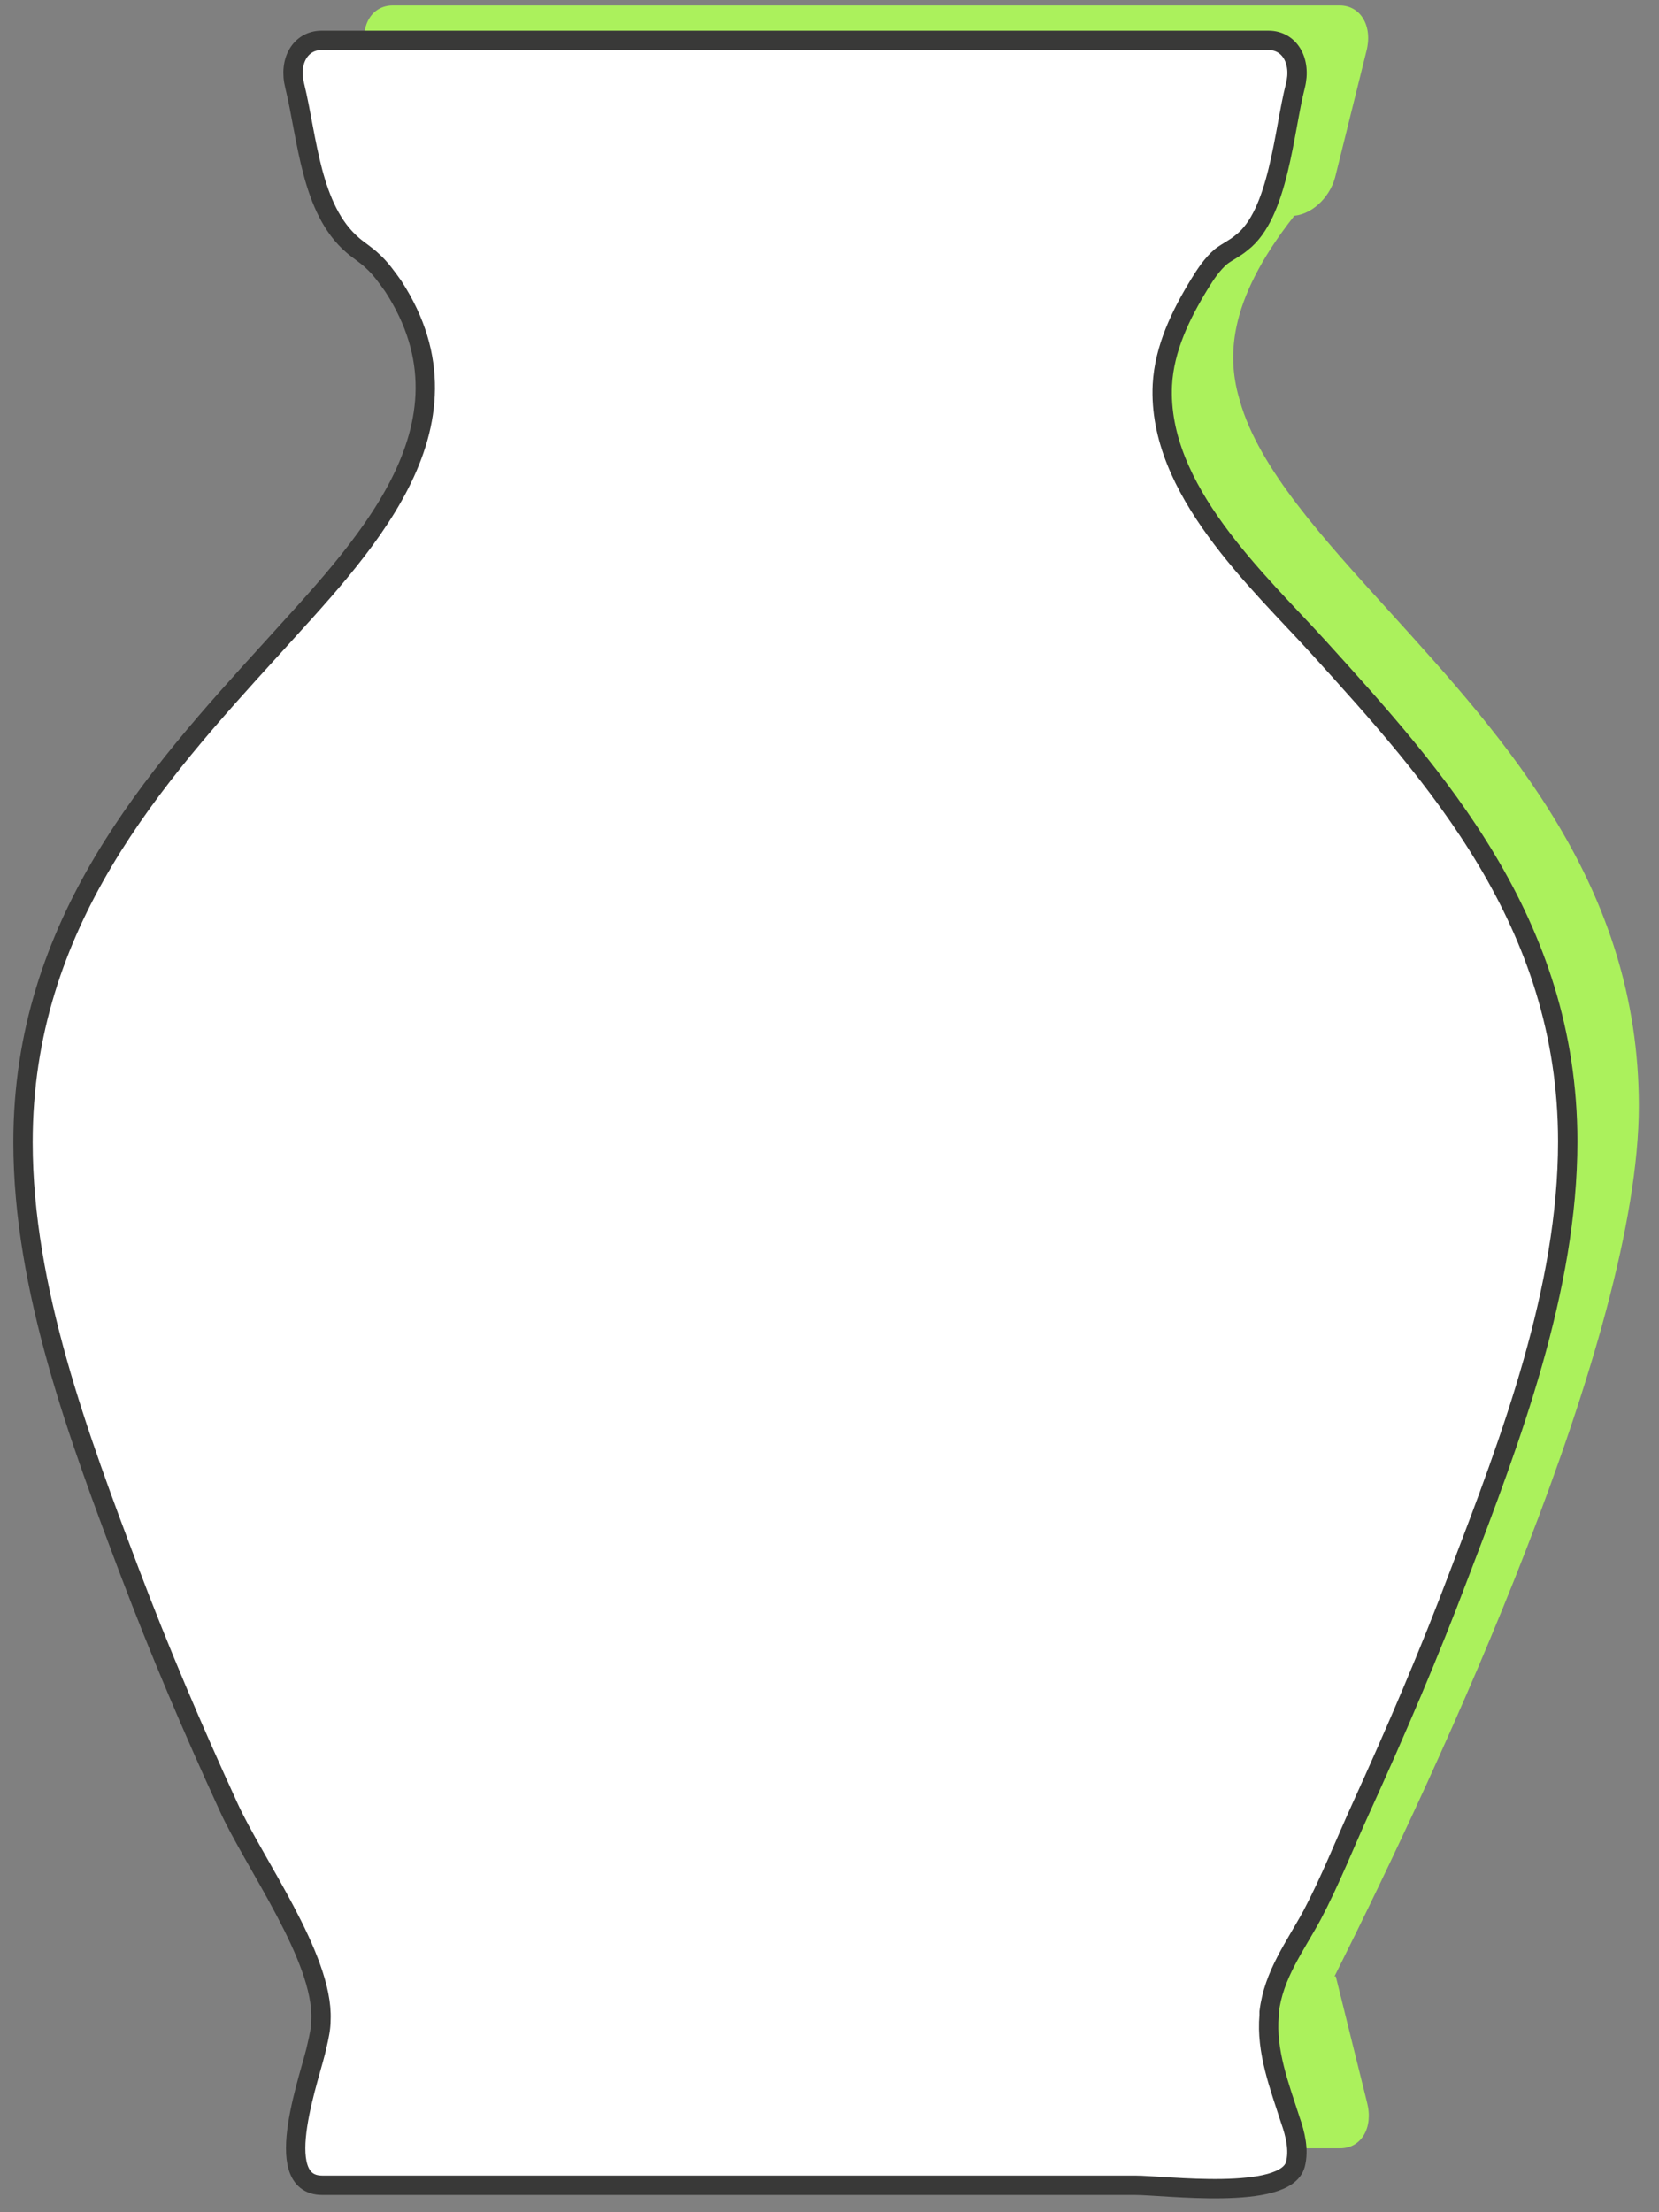 <svg width="60" height="80" viewBox="0 0 60 80" fill="none" xmlns="http://www.w3.org/2000/svg">
<rect x="0" y="0" width="60" height="80" fill="#808080" stroke="none"/>
<g clip-path="url(#clip0_404_9375)">
<path d="M48.264 71.471C52.126 63.757 59.271 48.378 59.271 39.99C59.271 32.051 54.484 26.783 50.276 22.14C47.848 19.468 45.535 16.947 44.842 14.5C44.402 13.027 44.31 10.98 46.807 7.809H46.691C47.385 7.809 48.079 7.185 48.287 6.411L49.42 1.843C49.651 0.944 49.212 0.195 48.449 0.195H14.203C13.44 0.195 13 0.944 13.232 1.843L14.365 6.411C14.55 7.185 15.266 7.809 15.96 7.809H15.868C17.348 9.682 18.55 11.954 17.81 14.5C17.093 16.947 14.804 19.468 12.376 22.14C8.144 26.783 3.381 32.051 3.381 39.99C3.381 48.378 10.526 63.782 14.388 71.471L13.255 76.04C13.023 76.939 13.463 77.688 14.226 77.688H48.472C49.235 77.688 49.675 76.939 49.443 76.04L48.31 71.471H48.264Z" fill="#ABF15C"/>
<path d="M45.9 72.76C46.062 71.412 46.825 70.413 47.449 69.265C48.097 68.042 48.629 66.693 49.207 65.42C50.479 62.624 51.704 59.778 52.791 56.882C54.641 52.039 56.699 46.621 56.699 41.279C56.699 33.34 51.912 28.072 47.704 23.428C45.507 21.007 41.853 17.711 42.038 13.917C42.108 12.594 42.709 11.37 43.38 10.272C43.611 9.897 43.842 9.548 44.166 9.273C44.397 9.098 44.675 8.973 44.906 8.774C46.247 7.75 46.432 4.729 46.848 3.107C47.079 2.208 46.64 1.459 45.877 1.459H11.631C10.868 1.459 10.428 2.208 10.66 3.107C11.122 5.004 11.238 7.575 12.764 8.874C12.995 9.073 13.249 9.223 13.481 9.448C13.758 9.697 13.989 10.022 14.221 10.347C17.55 15.464 12.972 19.958 9.827 23.453C5.596 28.097 0.832 33.365 0.832 41.304C0.832 46.621 2.867 52.014 4.694 56.857C5.78 59.728 6.983 62.549 8.255 65.32C9.18 67.368 11.7 70.788 11.608 73.035C11.608 73.359 11.538 73.659 11.469 73.958C11.284 74.932 9.712 79.026 11.654 79.026H41.044C42.108 79.026 46.478 79.6 46.848 78.277C46.987 77.753 46.848 77.179 46.663 76.655C46.27 75.431 45.785 74.183 45.9 72.885C45.9 72.835 45.9 72.81 45.9 72.76Z" fill="white" stroke="#393938" stroke-width="0.7" stroke-miterlimit="10"/>
</g>
<defs>
<clipPath id="clip0_404_9375">
<rect width="60" height="80" fill="white"/>
</clipPath>
</defs>
</svg>
